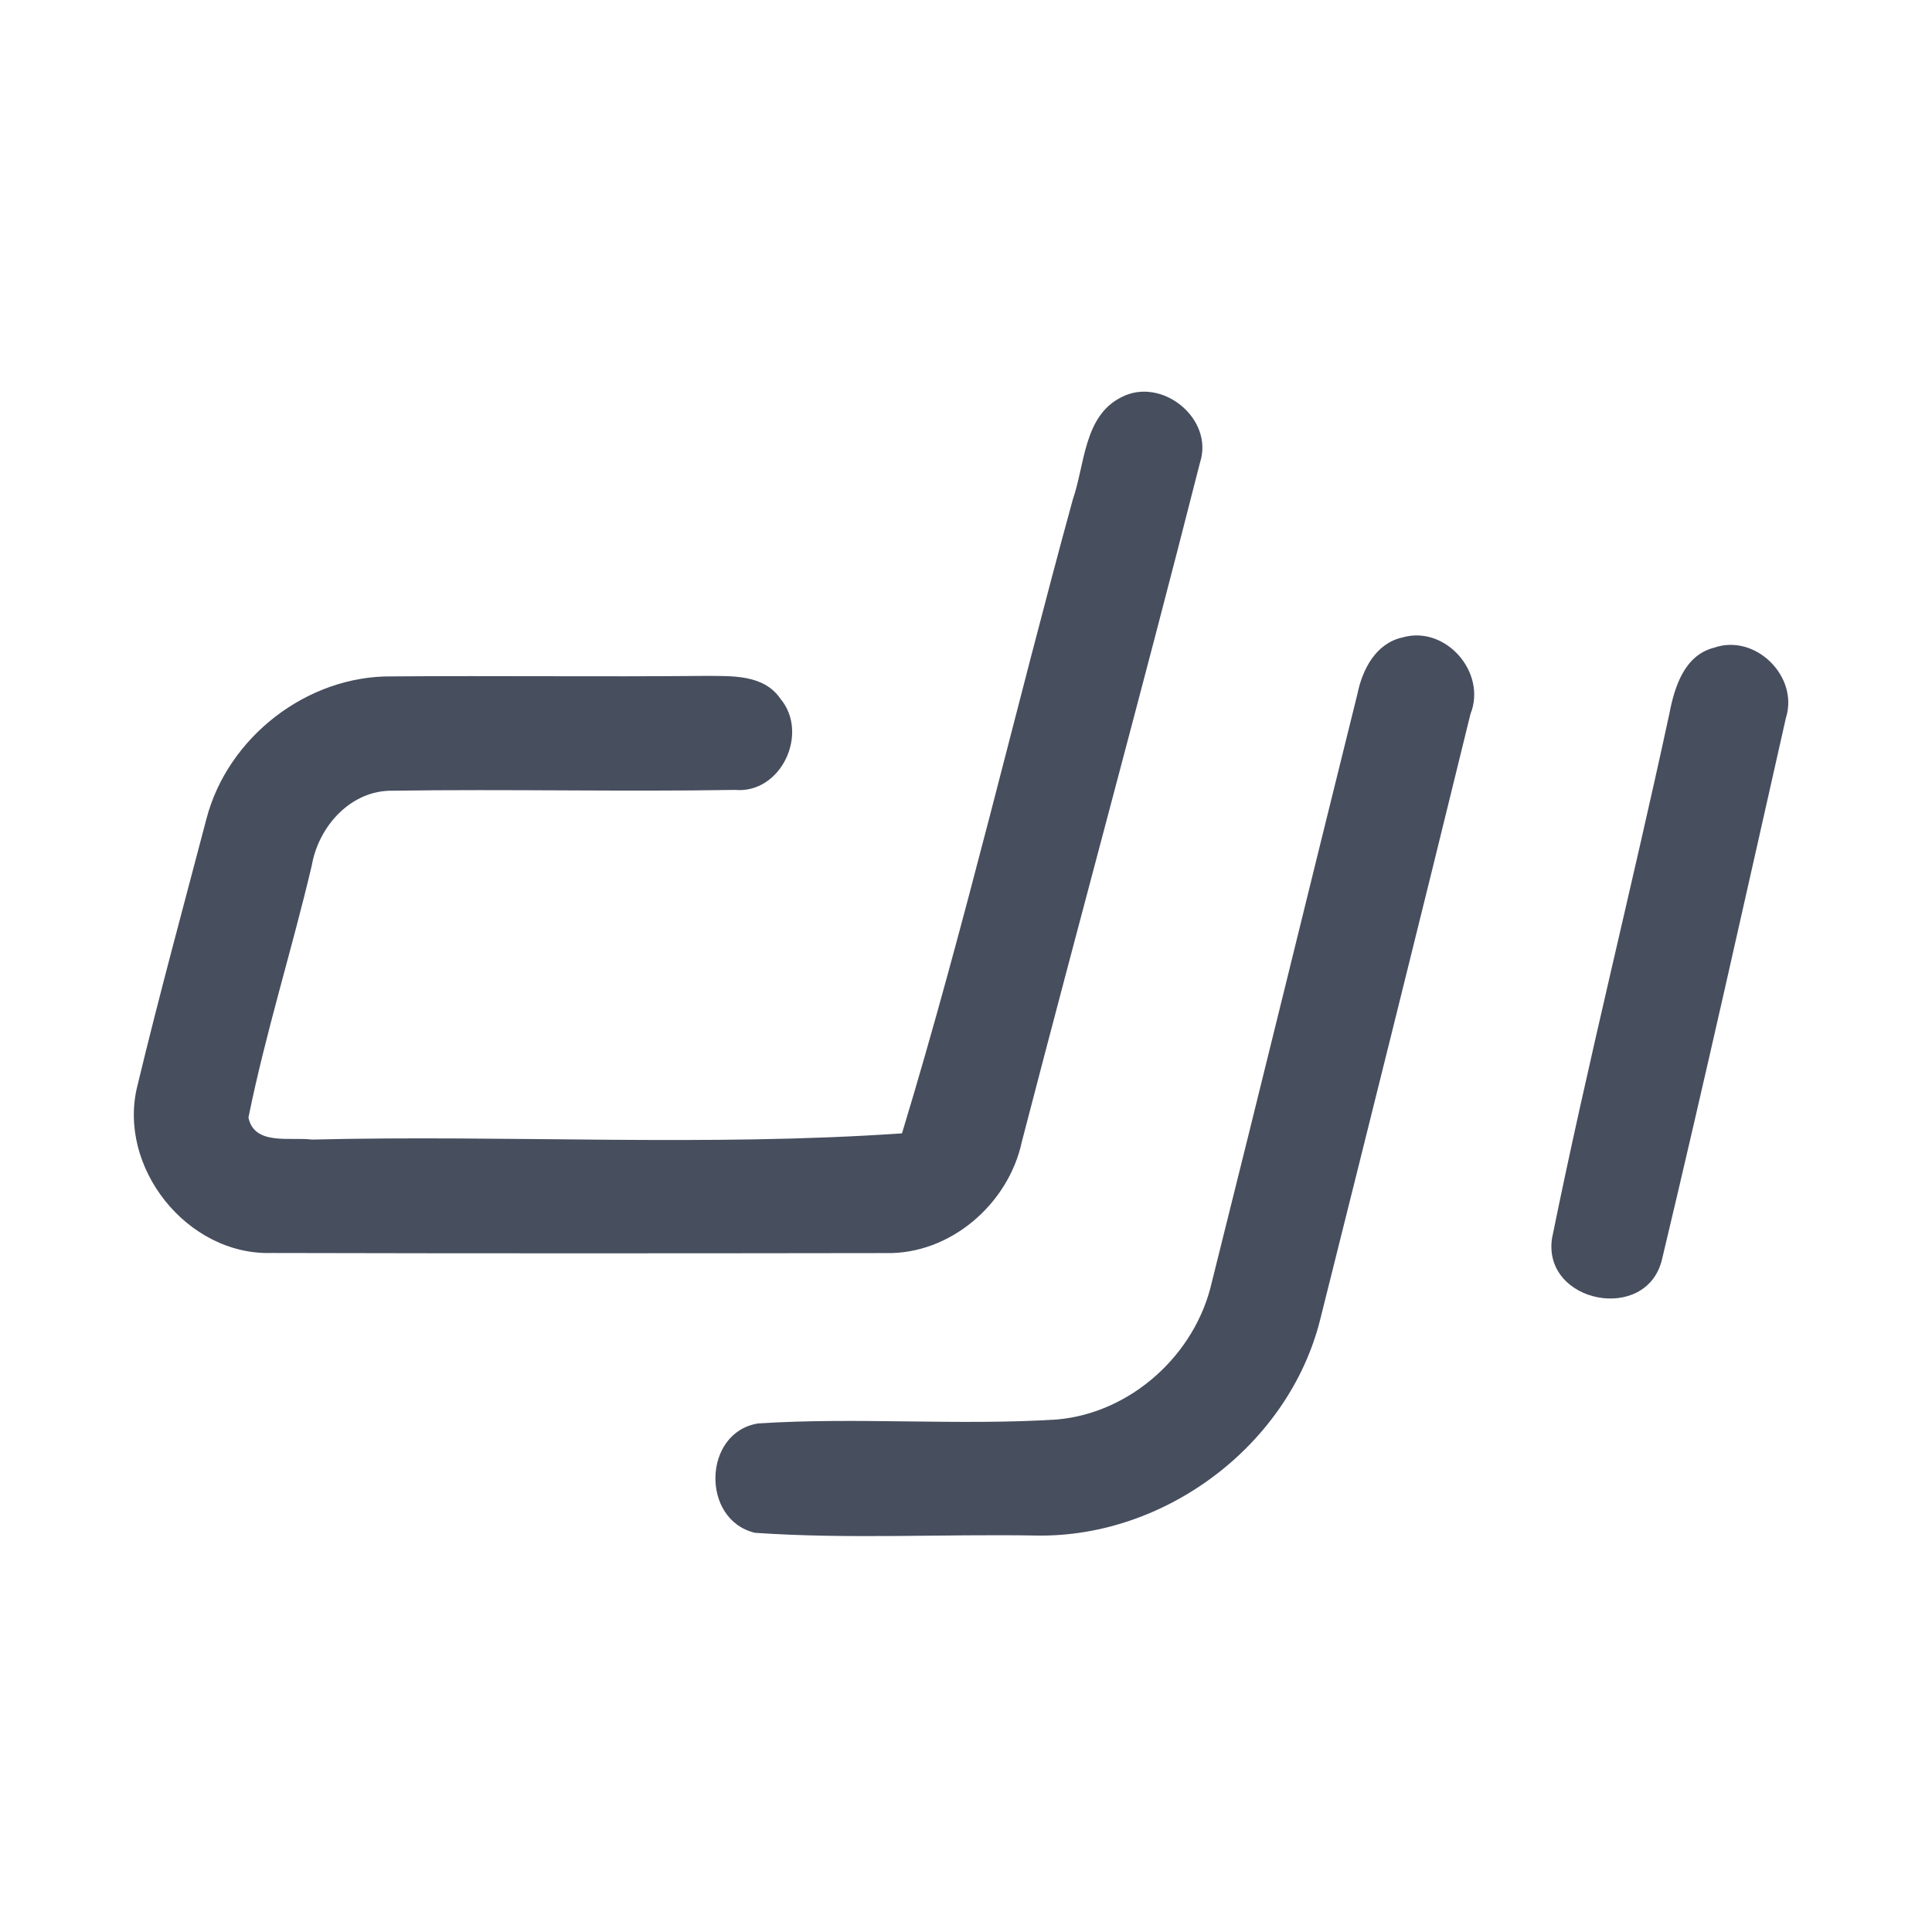 <?xml version="1.0" encoding="UTF-8" ?>
<!DOCTYPE svg PUBLIC "-//W3C//DTD SVG 1.1//EN" "http://www.w3.org/Graphics/SVG/1.1/DTD/svg11.dtd">
<svg width="192pt" height="192pt" viewBox="0 0 192 192" version="1.1" xmlns="http://www.w3.org/2000/svg">
<g id="#474e5eff">
<path fill="#474e5e" opacity="1.00" d=" M 111.41 39.49 C 115.43 37.36 120.69 41.61 119.25 45.99 C 113.53 68.52 107.39 90.96 101.55 113.46 C 100.23 119.65 94.43 124.69 88.00 124.53 C 67.67 124.56 47.33 124.57 27.01 124.52 C 18.59 124.79 11.59 115.97 13.67 107.84 C 15.80 98.99 18.20 90.20 20.51 81.40 C 22.61 73.27 30.52 67.13 38.93 67.22 C 49.29 67.14 59.66 67.27 70.03 67.17 C 72.64 67.19 75.87 66.98 77.55 69.43 C 80.44 72.85 77.64 78.91 73.04 78.50 C 61.70 78.69 50.35 78.41 39.02 78.58 C 34.88 78.51 31.67 82.10 30.99 85.98 C 29.02 94.37 26.40 102.62 24.69 111.06 C 25.27 113.89 28.89 112.97 31.00 113.25 C 50.53 112.77 70.21 113.98 89.64 112.63 C 95.95 91.84 100.87 70.59 106.62 49.62 C 107.82 46.16 107.70 41.37 111.41 39.49 Z" />
<path fill="#474e5e" opacity="1.00" d=" M 139.37 63.35 C 143.66 62.11 147.79 66.83 146.13 70.97 C 141.22 91.05 136.21 111.11 131.19 131.17 C 128.06 143.62 115.79 152.83 102.98 152.60 C 93.67 152.44 84.32 152.97 75.04 152.33 C 69.64 151.07 69.83 142.34 75.34 141.46 C 85.21 140.82 95.15 141.69 105.02 141.07 C 112.40 140.43 118.81 134.61 120.43 127.42 C 125.31 107.95 130.06 88.44 134.90 68.96 C 135.39 66.53 136.73 63.93 139.37 63.35 Z" />
<path fill="#474e5e" opacity="1.00" d=" M 170.33 64.37 C 174.43 62.93 178.79 67.22 177.48 71.35 C 173.43 89.29 169.44 107.27 165.17 125.15 C 163.66 131.55 153.26 129.51 154.24 123.05 C 157.78 105.61 162.15 88.32 165.90 70.92 C 166.41 68.28 167.38 65.13 170.33 64.37 Z" />
</g>
</svg>
